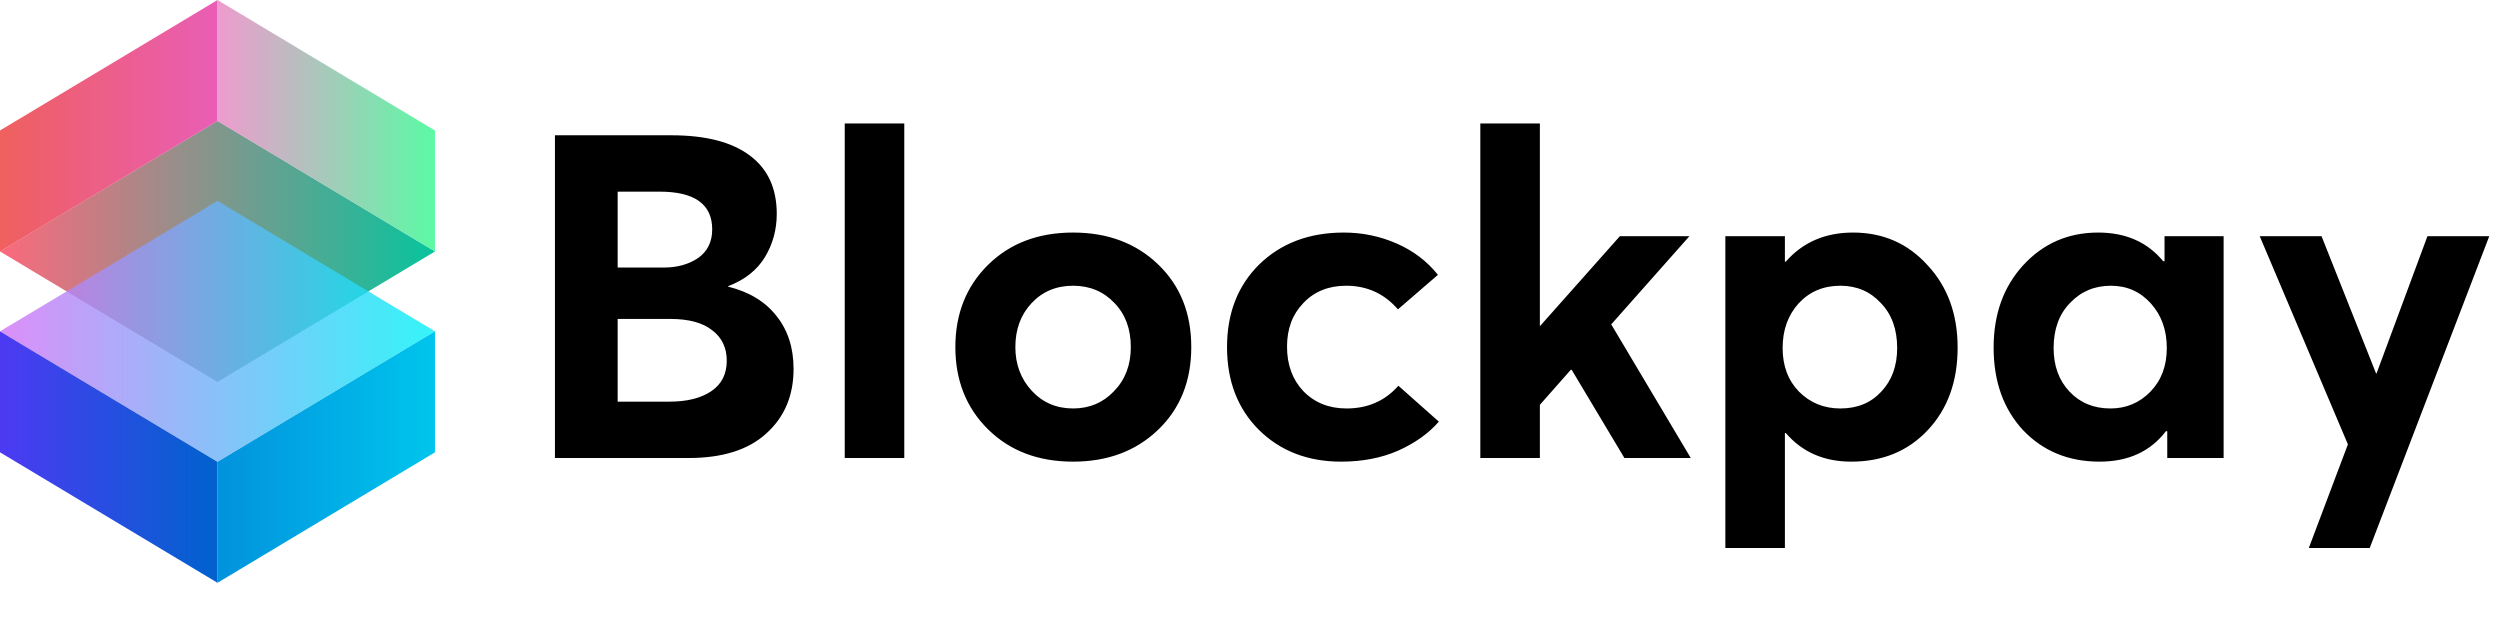 <svg width="462" height="114" viewBox="0 0 462 114" fill="none" xmlns="http://www.w3.org/2000/svg">
<path d="M134.556 52.972C138.42 53.924 141.388 55.716 143.46 58.348C145.588 60.98 146.652 64.256 146.652 68.176C146.652 73.104 144.972 77.08 141.612 80.104C138.308 83.128 133.52 84.64 127.248 84.64H102.552V25H124.056C130.384 25 135.2 26.232 138.504 28.696C141.864 31.16 143.544 34.772 143.544 39.532C143.544 42.444 142.816 45.104 141.36 47.512C139.904 49.92 137.636 51.712 134.556 52.888V52.972ZM114.144 35.416V49.444H122.628C125.148 49.444 127.276 48.856 129.012 47.68C130.748 46.448 131.616 44.684 131.616 42.388C131.616 37.74 128.368 35.416 121.872 35.416H114.144ZM123.72 74.224C126.968 74.224 129.544 73.58 131.448 72.292C133.352 71.004 134.304 69.128 134.304 66.664C134.304 64.256 133.408 62.38 131.616 61.036C129.88 59.636 127.276 58.936 123.804 58.936H114.144V74.224H123.72ZM156.107 84.64V22.816H167.111V84.64H156.107ZM198.307 85.312C191.867 85.312 186.631 83.324 182.599 79.348C178.567 75.372 176.551 70.304 176.551 64.144C176.551 57.984 178.567 52.916 182.599 48.94C186.631 44.964 191.867 42.976 198.307 42.976C204.691 42.976 209.927 44.936 214.015 48.856C218.103 52.776 220.147 57.872 220.147 64.144C220.147 70.416 218.103 75.512 214.015 79.432C209.927 83.352 204.691 85.312 198.307 85.312ZM198.307 75.484C201.331 75.484 203.851 74.42 205.867 72.292C207.939 70.164 208.975 67.448 208.975 64.144C208.975 60.784 207.967 58.068 205.951 55.996C203.935 53.868 201.387 52.804 198.307 52.804C195.171 52.804 192.595 53.896 190.579 56.08C188.619 58.208 187.639 60.896 187.639 64.144C187.639 67.336 188.647 70.024 190.663 72.208C192.679 74.392 195.227 75.484 198.307 75.484ZM247.839 85.312C241.679 85.312 236.611 83.352 232.635 79.432C228.715 75.512 226.755 70.416 226.755 64.144C226.755 57.872 228.743 52.776 232.719 48.856C236.751 44.936 241.959 42.976 248.343 42.976C251.759 42.976 255.007 43.648 258.087 44.992C261.167 46.336 263.715 48.268 265.731 50.788L258.339 57.172C255.819 54.26 252.627 52.804 248.763 52.804C245.515 52.804 242.883 53.868 240.867 55.996C238.851 58.068 237.843 60.756 237.843 64.06C237.843 67.42 238.851 70.164 240.867 72.292C242.939 74.42 245.599 75.484 248.847 75.484C252.767 75.484 255.959 74.084 258.423 71.284L265.899 77.92C263.995 80.104 261.475 81.896 258.339 83.296C255.259 84.64 251.759 85.312 247.839 85.312ZM290.448 68.344H290.28L284.568 74.812V84.64H273.564V22.816H284.568V60.196H284.652L299.352 43.648H312.204L297.756 59.944L312.456 84.64H300.192L290.448 68.344ZM342.449 42.976C347.993 42.976 352.585 44.992 356.225 49.024C359.921 53 361.769 58.068 361.769 64.228C361.769 70.5 359.921 75.596 356.225 79.516C352.585 83.38 347.881 85.312 342.113 85.312C337.073 85.312 333.041 83.548 330.017 80.02H329.849V101.272H318.845V43.648H329.849V48.352H330.017C333.153 44.768 337.297 42.976 342.449 42.976ZM340.097 75.484C343.233 75.484 345.753 74.448 347.657 72.376C349.617 70.304 350.597 67.616 350.597 64.312C350.597 60.84 349.589 58.068 347.573 55.996C345.613 53.868 343.121 52.804 340.097 52.804C336.961 52.804 334.385 53.896 332.369 56.08C330.409 58.264 329.429 61.008 329.429 64.312C329.429 67.616 330.437 70.304 332.453 72.376C334.525 74.448 337.073 75.484 340.097 75.484ZM400.005 43.648H410.925V84.64H400.509V79.684H400.257C397.401 83.436 393.313 85.312 387.993 85.312C382.281 85.312 377.577 83.38 373.881 79.516C370.241 75.596 368.421 70.5 368.421 64.228C368.421 58.068 370.241 53 373.881 49.024C377.577 44.992 382.197 42.976 387.741 42.976C392.837 42.976 396.841 44.74 399.753 48.268H400.005V43.648ZM390.009 75.484C392.921 75.484 395.385 74.448 397.401 72.376C399.417 70.304 400.425 67.616 400.425 64.312C400.425 61.008 399.445 58.264 397.485 56.08C395.525 53.896 393.061 52.804 390.093 52.804C387.069 52.804 384.549 53.868 382.533 55.996C380.517 58.068 379.509 60.84 379.509 64.312C379.509 67.616 380.489 70.304 382.449 72.376C384.409 74.448 386.929 75.484 390.009 75.484ZM448.592 43.648H460.016L437.924 101.272H426.668L433.892 82.12L417.596 43.648H429.02L439.1 69.016H439.184L448.592 43.648Z" fill="black"/>
<path d="M80.38 46.47L40.19 70.58L0 46.47L40.19 22.35L80.38 46.47Z" fill="url(#paint0_linear_1_14)"/>
<path opacity="0.8" d="M0 46.47V24.11L40.19 0V22.35L0 46.47Z" fill="url(#paint1_linear_1_14)"/>
<path opacity="0.8" d="M40.19 0L80.38 24.11V46.47L40.19 22.35V0Z" fill="url(#paint2_linear_1_14)"/>
<path opacity="0.8" d="M0 61.23L40.19 37.12L80.38 61.23L40.19 85.35L0 61.23Z" fill="url(#paint3_linear_1_14)"/>
<path d="M80.38 61.23V83.59L40.19 107.7V85.35L80.38 61.23Z" fill="url(#paint4_linear_1_14)"/>
<path d="M40.19 107.7L0 83.59V61.23L40.19 85.35V107.7Z" fill="url(#paint5_linear_1_14)"/>
<defs>
<linearGradient id="paint0_linear_1_14" x1="80.38" y1="46.47" x2="0" y2="46.47" gradientUnits="userSpaceOnUse">
<stop stop-color="#07C49D"/>
<stop offset="1" stop-color="#FC697C"/>
</linearGradient>
<linearGradient id="paint1_linear_1_14" x1="0" y1="23.23" x2="40.19" y2="23.23" gradientUnits="userSpaceOnUse">
<stop stop-color="#EB3836"/>
<stop offset="1" stop-color="#E435A4"/>
</linearGradient>
<linearGradient id="paint2_linear_1_14" x1="40.19" y1="23.23" x2="79.9" y2="23.23" gradientUnits="userSpaceOnUse">
<stop stop-color="#EB82C2"/>
<stop offset="1" stop-color="#35F78F"/>
</linearGradient>
<linearGradient id="paint3_linear_1_14" x1="0" y1="61.24" x2="80.38" y2="61.24" gradientUnits="userSpaceOnUse">
<stop stop-color="#D472F7"/>
<stop offset="1" stop-color="#01F2F7"/>
</linearGradient>
<linearGradient id="paint4_linear_1_14" x1="40.19" y1="84.47" x2="80.38" y2="84.47" gradientUnits="userSpaceOnUse">
<stop stop-color="#0192DD"/>
<stop offset="1" stop-color="#00C5ED"/>
</linearGradient>
<linearGradient id="paint5_linear_1_14" x1="0" y1="84.47" x2="40.19" y2="84.47" gradientUnits="userSpaceOnUse">
<stop stop-color="#4D3AF3"/>
<stop offset="1" stop-color="#0062CD"/>
</linearGradient>
</defs>
</svg>
